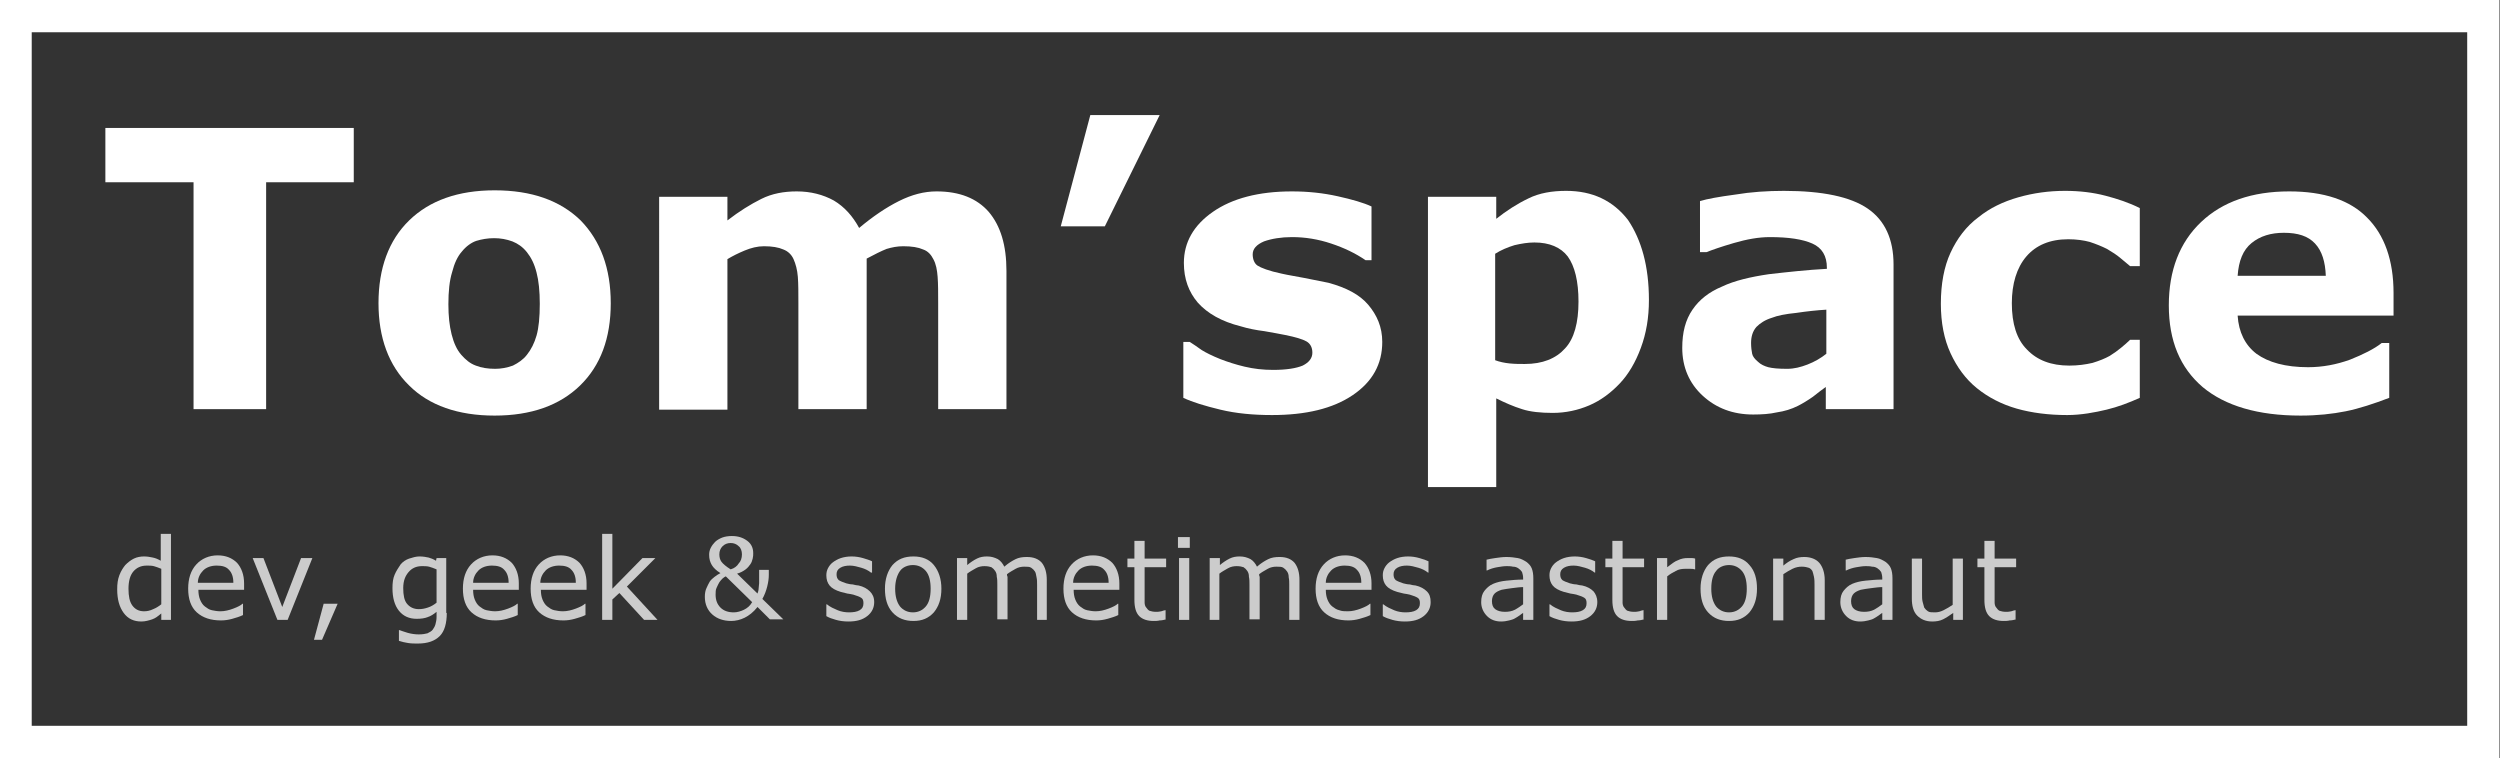 <?xml version="1.0" encoding="utf-8"?>
<!-- Generator: Adobe Illustrator 24.1.2, SVG Export Plug-In . SVG Version: 6.00 Build 0)  -->
<svg version="1.1" xmlns="http://www.w3.org/2000/svg" xmlns:xlink="http://www.w3.org/1999/xlink" x="0px" y="0px"
	 viewBox="0 0 465 141" style="enable-background:new 0 0 465 141;" xml:space="preserve">
<rect x="0" y="0" width="465" height="141" fill="#333333" stroke="none"/>
<style type="text/css">
	.Ombre_x0020_portée{fill:none;}
	.Néon_x0020_bleu_x0020_épais{fill:none;stroke:#0073BC;stroke-width:10;stroke-linecap:round;stroke-linejoin:round;}
	.Turquoise_x0020_lumineux{fill:url(#SVGID_1_);stroke:#FFFFFF;stroke-width:0.25;stroke-miterlimit:1;}
	.Ton_x0020_clair_x0020_noir{fill:url(#SVGID_2_);stroke:#FFFFFF;stroke-width:0.363;stroke-miterlimit:1;}
	.Croquemitaine_GS{fill-rule:evenodd;clip-rule:evenodd;fill:#FFDD00;}
	.st0{fill:none;stroke:#FFFFFF;stroke-width:6;stroke-miterlimit:10;}
	.st1{fill:#FFFFFF;}
	.st2{fill:#CCCCCC;}
</style>
<linearGradient id="SVGID_1_" gradientUnits="userSpaceOnUse" x1="-14" y1="-71" x2="-14" y2="-72">
	<stop  offset="0" style="stop-color:#1D59F4"/>
	<stop  offset="0.618" style="stop-color:#2D65EE"/>
	<stop  offset="0.629" style="stop-color:#3864F3"/>
	<stop  offset="0.983" style="stop-color:#00DDFC"/>
</linearGradient>
<linearGradient id="SVGID_2_" gradientUnits="userSpaceOnUse" x1="-14" y1="-71" x2="-14" y2="-72">
	<stop  offset="0" style="stop-color:#060606"/>
	<stop  offset="0.618" style="stop-color:#000000"/>
	<stop  offset="0.629" style="stop-color:#000000"/>
	<stop  offset="0.983" style="stop-color:#000000"/>
</linearGradient>
<g id="cadre">
	<rect x="2.9" y="3" class="st0" width="459" height="135"/>
</g>
<g id="text">
	<g>
		<path class="st1" d="M65.8,33.9H49.5v42.2H36V33.9H19.6V23.8h46.2V33.9z"/>
		<path class="st1" d="M113.6,56.4c0,6.5-1.9,11.6-5.7,15.3c-3.8,3.7-9.1,5.6-15.9,5.6c-6.8,0-12.2-1.9-15.9-5.6
			c-3.8-3.7-5.7-8.9-5.7-15.3c0-6.5,1.9-11.7,5.7-15.4c3.8-3.7,9.1-5.6,15.9-5.6c6.9,0,12.2,1.9,16,5.6
			C111.7,44.8,113.6,49.9,113.6,56.4z M98,66c0.8-1,1.4-2.2,1.8-3.6c0.4-1.4,0.6-3.4,0.6-5.9c0-2.3-0.2-4.3-0.6-5.8
			c-0.4-1.6-1-2.8-1.8-3.8c-0.8-1-1.7-1.6-2.7-2c-1.1-0.4-2.2-0.6-3.4-0.6c-1.2,0-2.3,0.2-3.3,0.5c-0.9,0.3-1.9,1-2.7,2
			c-0.8,0.9-1.4,2.2-1.8,3.8c-0.5,1.6-0.7,3.6-0.7,6c0,2.2,0.2,4,0.6,5.6c0.4,1.6,1,2.9,1.8,3.8c0.8,0.9,1.6,1.6,2.7,2
			c1,0.4,2.2,0.6,3.6,0.6c1.1,0,2.2-0.2,3.3-0.6C96.4,67.5,97.3,66.9,98,66z"/>
		<path class="st1" d="M161.2,48.1v28h-12.7V56.4c0-1.9,0-3.6-0.1-4.9c-0.1-1.3-0.4-2.4-0.8-3.3s-1.1-1.5-1.9-1.8
			c-0.9-0.4-2.1-0.6-3.6-0.6c-1.2,0-2.4,0.3-3.6,0.8c-1.2,0.5-2.2,1-3.2,1.6v28h-12.7V36.6h12.7V41c2.2-1.7,4.3-3,6.3-4
			c2-1,4.2-1.4,6.6-1.4c2.6,0,4.9,0.6,6.9,1.7c2,1.2,3.5,2.9,4.7,5.1c2.5-2.1,5-3.8,7.4-5c2.4-1.2,4.7-1.8,7-1.8
			c4.3,0,7.5,1.3,9.7,3.8c2.2,2.6,3.3,6.2,3.3,11v25.7h-12.7V56.4c0-1.9,0-3.6-0.1-4.9c-0.1-1.3-0.3-2.4-0.8-3.3
			c-0.4-0.8-1-1.5-1.9-1.8c-0.9-0.4-2.1-0.6-3.7-0.6c-1.1,0-2.1,0.2-3.1,0.5C163.9,46.7,162.7,47.3,161.2,48.1z"/>
		<path class="st1" d="M215.7,21.4l-10.2,20.7h-8.2l5.5-20.7H215.7z"/>
		<path class="st1" d="M257.1,63.6c0,4.1-1.8,7.4-5.5,9.9s-8.7,3.7-15,3.7c-3.5,0-6.7-0.3-9.6-1c-2.9-0.7-5.2-1.4-6.9-2.2V63.6h1.2
			c0.6,0.4,1.4,0.9,2.2,1.5c0.8,0.5,2,1.1,3.5,1.7c1.3,0.5,2.8,1,4.5,1.4s3.4,0.6,5.3,0.6c2.5,0,4.3-0.3,5.5-0.8
			c1.2-0.6,1.8-1.4,1.8-2.4c0-1-0.4-1.7-1.1-2.1c-0.7-0.4-2-0.8-4-1.2c-0.9-0.2-2.2-0.4-3.8-0.7c-1.6-0.2-3.1-0.5-4.4-0.9
			c-3.6-0.9-6.2-2.4-8-4.4c-1.7-2-2.6-4.4-2.6-7.4c0-3.8,1.8-7,5.4-9.5c3.6-2.5,8.5-3.8,14.7-3.8c3,0,5.8,0.3,8.5,0.9
			s4.8,1.2,6.3,1.9v10h-1.1c-1.9-1.3-4-2.3-6.4-3.1s-4.8-1.2-7.3-1.2c-2,0-3.8,0.3-5.2,0.8c-1.4,0.6-2.1,1.4-2.1,2.4
			c0,0.9,0.3,1.7,0.9,2.1s2.1,1,4.5,1.5c1.3,0.3,2.7,0.5,4.2,0.8s3,0.6,4.5,0.9c3.3,0.9,5.8,2.2,7.4,4.1S257.1,60.8,257.1,63.6z"/>
		<path class="st1" d="M306.7,55.8c0,3.3-0.5,6.2-1.5,8.9c-1,2.7-2.3,4.9-3.9,6.6c-1.7,1.8-3.6,3.2-5.7,4.1s-4.4,1.4-6.8,1.4
			c-2.2,0-4.2-0.2-5.7-0.7c-1.6-0.5-3.2-1.2-4.8-2v16.5h-12.7v-54h12.7v4.1c1.9-1.5,3.9-2.8,6-3.8c2-1,4.4-1.4,7-1.4
			c4.9,0,8.7,1.8,11.5,5.4C305.3,44.6,306.7,49.5,306.7,55.8z M293.6,56.1c0-3.8-0.7-6.6-2-8.4c-1.3-1.7-3.4-2.6-6.2-2.6
			c-1.2,0-2.4,0.2-3.7,0.5c-1.3,0.4-2.5,0.9-3.6,1.6v19.8c0.8,0.3,1.7,0.5,2.7,0.6c1,0.1,1.9,0.1,2.8,0.1c3.3,0,5.8-1,7.5-2.9
			C292.8,63,293.6,60,293.6,56.1z"/>
		<path class="st1" d="M339.7,71.9c-0.7,0.5-1.5,1.1-2.5,1.9c-1,0.7-2,1.3-2.8,1.7c-1.2,0.6-2.5,1-3.9,1.2c-1.3,0.3-2.8,0.4-4.4,0.4
			c-3.8,0-6.9-1.2-9.4-3.5s-3.8-5.3-3.8-8.9c0-2.9,0.6-5.2,1.9-7.1s3.1-3.3,5.5-4.3c2.3-1.1,5.3-1.8,8.7-2.3c3.5-0.4,7.1-0.8,10.8-1
			v-0.2c0-2.2-0.9-3.7-2.7-4.5c-1.8-0.8-4.4-1.2-7.9-1.2c-2.1,0-4.3,0.4-6.7,1.1s-4.1,1.3-5.1,1.7h-1.2v-9.5
			c1.3-0.4,3.5-0.8,6.5-1.2c3-0.5,6-0.7,9.1-0.7c7.2,0,12.4,1.1,15.6,3.3s4.8,5.7,4.8,10.4v26.9h-12.6V71.9z M339.7,65.8v-8.2
			c-1.7,0.1-3.6,0.3-5.6,0.6c-2,0.2-3.5,0.5-4.5,0.9c-1.3,0.4-2.2,1-2.9,1.7c-0.7,0.8-1,1.8-1,3c0,0.8,0.1,1.5,0.2,2s0.5,1,1.1,1.5
			c0.5,0.5,1.2,0.8,1.9,1c0.8,0.2,1.9,0.3,3.5,0.3c1.3,0,2.5-0.3,3.8-0.8S338.7,66.6,339.7,65.8z"/>
		<path class="st1" d="M384.5,77.2c-3.4,0-6.6-0.4-9.4-1.2s-5.3-2.1-7.4-3.8c-2.1-1.7-3.7-3.9-4.9-6.5S361,60,361,56.5
			c0-3.7,0.6-6.9,1.8-9.5s2.9-4.9,5.2-6.6c2.1-1.7,4.6-2.9,7.4-3.7s5.7-1.2,8.7-1.2c2.7,0,5.2,0.3,7.5,0.9c2.3,0.6,4.4,1.3,6.4,2.3
			v10.8h-1.8c-0.5-0.4-1.1-0.9-1.8-1.5s-1.5-1.1-2.5-1.7c-1-0.5-2-0.9-3.2-1.3c-1.1-0.3-2.5-0.5-4-0.5c-3.4,0-6,1.1-7.8,3.2
			c-1.8,2.1-2.7,5.1-2.7,8.7c0,3.8,0.9,6.7,2.8,8.6c1.9,2,4.5,3,7.9,3c1.6,0,3-0.2,4.3-0.5c1.3-0.4,2.3-0.8,3.2-1.3
			c0.8-0.5,1.5-1,2.1-1.5c0.6-0.5,1.2-1,1.7-1.5h1.8v10.8c-2,0.9-4.1,1.7-6.2,2.2S387.1,77.2,384.5,77.2z"/>
		<path class="st1" d="M445.2,58.7h-29c0.2,3.1,1.4,5.5,3.5,7.1c2.2,1.6,5.4,2.5,9.6,2.5c2.7,0,5.3-0.5,7.8-1.4c2.5-1,4.5-2,5.9-3.1
			h1.4v10.2c-2.9,1.1-5.6,2-8.1,2.5s-5.3,0.8-8.4,0.8c-7.9,0-14-1.8-18.2-5.3c-4.2-3.6-6.3-8.6-6.3-15.2c0-6.5,2-11.7,6-15.5
			c4-3.8,9.5-5.7,16.4-5.7c6.4,0,11.3,1.6,14.5,4.9c3.2,3.2,4.9,7.9,4.9,14V58.7z M432.6,51.3c-0.1-2.6-0.7-4.6-2-6s-3.2-2-5.8-2
			c-2.4,0-4.4,0.6-6,1.9s-2.4,3.3-2.6,6.1H432.6z"/>
	</g>
	<g>
		<path class="st2" d="M31.9,115.3H30v-1.2c-0.6,0.5-1.1,0.9-1.7,1.1s-1.3,0.4-2,0.4c-1.4,0-2.5-0.5-3.3-1.6
			c-0.8-1.1-1.2-2.5-1.2-4.4c0-1,0.1-1.8,0.4-2.6c0.3-0.8,0.7-1.4,1.1-1.9c0.5-0.5,1-0.9,1.6-1.2s1.3-0.4,1.9-0.4
			c0.6,0,1.1,0.1,1.6,0.2c0.5,0.1,1,0.3,1.5,0.6v-5h1.9V115.3z M30,112.4v-6.6c-0.5-0.2-1-0.4-1.4-0.5s-0.9-0.1-1.3-0.1
			c-1.1,0-1.9,0.4-2.5,1.1s-0.9,1.8-0.9,3.2c0,1.4,0.2,2.4,0.7,3.1c0.5,0.7,1.2,1.1,2.2,1.1c0.5,0,1.1-0.1,1.7-0.4
			C29,113.1,29.5,112.8,30,112.4z"/>
		<path class="st2" d="M45.3,109.7h-8.4c0,0.7,0.1,1.3,0.3,1.8c0.2,0.5,0.5,1,0.9,1.3c0.4,0.3,0.8,0.6,1.3,0.7s1,0.2,1.6,0.2
			c0.8,0,1.6-0.2,2.4-0.5c0.8-0.3,1.4-0.6,1.7-0.9h0.1v2.1c-0.6,0.3-1.3,0.5-2,0.7c-0.7,0.2-1.4,0.3-2.1,0.3c-1.9,0-3.4-0.5-4.5-1.5
			c-1.1-1-1.6-2.5-1.6-4.4c0-1.9,0.5-3.4,1.5-4.5c1-1.1,2.4-1.7,4-1.7c1.5,0,2.7,0.5,3.6,1.4c0.8,0.9,1.3,2.2,1.3,3.8V109.7z
			 M43.4,108.3c0-1-0.3-1.8-0.8-2.3c-0.5-0.6-1.3-0.8-2.3-0.8c-1,0-1.9,0.3-2.5,0.9s-1,1.4-1,2.3H43.4z"/>
		<path class="st2" d="M58.1,103.8l-4.6,11.5h-1.9l-4.6-11.5H49l3.5,9.1l3.5-9.1H58.1z"/>
		<path class="st2" d="M62.8,112.3l-2.9,6.7h-1.5l1.8-6.7H62.8z"/>
		<path class="st2" d="M83.1,114c0,1.9-0.4,3.4-1.3,4.3s-2.2,1.4-4.1,1.4c-0.6,0-1.2,0-1.8-0.1c-0.6-0.1-1.1-0.2-1.7-0.4v-2h0.1
			c0.3,0.1,0.8,0.3,1.5,0.5c0.7,0.2,1.4,0.3,2.1,0.3c0.7,0,1.2-0.1,1.6-0.2c0.4-0.2,0.8-0.4,1-0.7c0.2-0.3,0.4-0.6,0.5-1
			s0.2-0.8,0.2-1.3v-1c-0.6,0.5-1.1,0.8-1.7,1c-0.5,0.2-1.2,0.3-2,0.3c-1.4,0-2.5-0.5-3.3-1.5c-0.8-1-1.2-2.4-1.2-4.2
			c0-1,0.1-1.8,0.4-2.5c0.3-0.7,0.7-1.3,1.1-1.9c0.4-0.5,1-0.9,1.6-1.1s1.3-0.4,1.9-0.4c0.7,0,1.2,0.1,1.7,0.2
			c0.4,0.1,0.9,0.3,1.4,0.6l0.1-0.5h1.8V114z M81.2,112.1v-6.2c-0.5-0.2-1-0.4-1.4-0.5c-0.4-0.1-0.9-0.1-1.3-0.1
			c-1.1,0-1.9,0.4-2.5,1.1S75,108,75,109.4c0,1.3,0.2,2.3,0.7,2.9s1.2,1,2.2,1c0.6,0,1.1-0.1,1.7-0.3
			C80.2,112.8,80.7,112.5,81.2,112.1z"/>
		<path class="st2" d="M96.5,109.7H88c0,0.7,0.1,1.3,0.3,1.8c0.2,0.5,0.5,1,0.9,1.3c0.4,0.3,0.8,0.6,1.3,0.7s1,0.2,1.6,0.2
			c0.8,0,1.6-0.2,2.4-0.5c0.8-0.3,1.4-0.6,1.7-0.9h0.1v2.1c-0.6,0.3-1.3,0.5-2,0.7c-0.7,0.2-1.4,0.3-2.1,0.3c-1.9,0-3.4-0.5-4.5-1.5
			c-1.1-1-1.6-2.5-1.6-4.4c0-1.9,0.5-3.4,1.5-4.5c1-1.1,2.4-1.7,4-1.7c1.5,0,2.7,0.5,3.6,1.4c0.8,0.9,1.3,2.2,1.3,3.8V109.7z
			 M94.6,108.3c0-1-0.3-1.8-0.8-2.3c-0.5-0.6-1.3-0.8-2.3-0.8c-1,0-1.9,0.3-2.5,0.9s-1,1.4-1,2.3H94.6z"/>
		<path class="st2" d="M109,109.7h-8.4c0,0.7,0.1,1.3,0.3,1.8c0.2,0.5,0.5,1,0.9,1.3c0.4,0.3,0.8,0.6,1.3,0.7s1,0.2,1.6,0.2
			c0.8,0,1.6-0.2,2.4-0.5c0.8-0.3,1.4-0.6,1.7-0.9h0.1v2.1c-0.6,0.3-1.3,0.5-2,0.7c-0.7,0.2-1.4,0.3-2.1,0.3c-1.9,0-3.4-0.5-4.5-1.5
			c-1.1-1-1.6-2.5-1.6-4.4c0-1.9,0.5-3.4,1.5-4.5c1-1.1,2.4-1.7,4-1.7c1.5,0,2.7,0.5,3.6,1.4c0.8,0.9,1.3,2.2,1.3,3.8V109.7z
			 M107.1,108.3c0-1-0.3-1.8-0.8-2.3c-0.5-0.6-1.3-0.8-2.3-0.8c-1,0-1.9,0.3-2.5,0.9s-1,1.4-1,2.3H107.1z"/>
		<path class="st2" d="M122.3,115.3h-2.5l-4.6-5l-1.3,1.2v3.8H112v-16h1.9v10.2l5.6-5.7h2.4l-5.3,5.3L122.3,115.3z"/>
		<path class="st2" d="M143,105.9v1c0,0.7-0.1,1.4-0.3,2.2s-0.5,1.6-0.9,2.3l3.9,3.8h-2.5l-2.3-2.3c-0.8,1-1.6,1.6-2.4,2
			c-0.8,0.4-1.7,0.6-2.5,0.6c-1.4,0-2.6-0.4-3.5-1.2c-0.9-0.8-1.4-1.9-1.4-3.3c0-0.6,0.1-1.2,0.3-1.6s0.4-0.9,0.6-1.2
			c0.2-0.3,0.5-0.6,0.9-0.9s0.7-0.5,1.1-0.7c-0.8-0.5-1.3-1-1.6-1.5c-0.3-0.5-0.5-1.1-0.5-1.9c0-0.5,0.1-0.9,0.3-1.3
			c0.2-0.4,0.5-0.8,0.8-1.1c0.3-0.3,0.8-0.6,1.3-0.8c0.5-0.2,1.2-0.3,1.8-0.3c1.2,0,2.1,0.3,2.9,0.9s1.1,1.4,1.1,2.3
			c0,0.3,0,0.6-0.1,1c-0.1,0.4-0.2,0.7-0.4,1c-0.2,0.3-0.5,0.7-0.9,1s-0.9,0.6-1.6,0.8l3.8,3.7c0.1-0.3,0.2-0.6,0.2-0.9
			s0.1-0.7,0.1-1c0-0.4,0-0.8,0-1.3s0-0.9,0-1.2H143z M139.9,112l-4.9-4.8c-0.2,0.1-0.4,0.2-0.6,0.4c-0.2,0.2-0.4,0.4-0.6,0.7
			c-0.2,0.3-0.3,0.6-0.5,1s-0.2,0.8-0.2,1.3c0,1,0.3,1.8,0.9,2.4c0.6,0.6,1.4,0.9,2.5,0.9c0.6,0,1.3-0.2,1.9-0.5
			C139,113.1,139.5,112.7,139.9,112z M138,103.1c0-0.6-0.2-1.2-0.6-1.5c-0.4-0.4-0.9-0.6-1.5-0.6c-0.6,0-1.1,0.2-1.5,0.6
			c-0.4,0.4-0.6,0.9-0.6,1.5c0,0.5,0.1,1,0.4,1.4s0.9,0.9,1.7,1.4c0.7-0.2,1.2-0.6,1.5-1.1C137.8,104.4,138,103.8,138,103.1z"/>
		<path class="st2" d="M162.6,112c0,1-0.4,1.9-1.3,2.6c-0.9,0.7-2,1-3.5,1c-0.8,0-1.6-0.1-2.3-0.3c-0.7-0.2-1.3-0.4-1.8-0.7v-2.2
			h0.1c0.6,0.5,1.3,0.8,2,1.1c0.7,0.3,1.5,0.4,2.1,0.4c0.8,0,1.5-0.1,2-0.4s0.7-0.7,0.7-1.3c0-0.5-0.1-0.8-0.4-1s-0.8-0.4-1.5-0.6
			c-0.3-0.1-0.6-0.1-1.1-0.2c-0.4-0.1-0.8-0.2-1.2-0.3c-1-0.3-1.7-0.7-2.1-1.2c-0.4-0.5-0.6-1.1-0.6-1.9c0-0.5,0.1-0.9,0.3-1.3
			c0.2-0.4,0.5-0.8,0.9-1.1c0.4-0.3,0.9-0.6,1.5-0.8s1.3-0.3,2-0.3c0.7,0,1.4,0.1,2.1,0.3c0.7,0.2,1.3,0.4,1.7,0.6v2.1H162
			c-0.5-0.4-1.1-0.7-1.8-0.9s-1.4-0.4-2.1-0.4c-0.7,0-1.3,0.1-1.8,0.4c-0.5,0.3-0.7,0.7-0.7,1.2c0,0.5,0.1,0.8,0.4,1.1
			c0.3,0.2,0.8,0.4,1.4,0.6c0.4,0.1,0.8,0.2,1.2,0.2c0.4,0.1,0.8,0.2,1.1,0.2c0.9,0.2,1.6,0.6,2.1,1.1
			C162.3,110.5,162.6,111.1,162.6,112z"/>
		<path class="st2" d="M175.1,109.5c0,1.9-0.5,3.3-1.4,4.4c-1,1.1-2.2,1.6-3.8,1.6c-1.6,0-2.9-0.5-3.9-1.6c-1-1.1-1.4-2.6-1.4-4.4
			s0.5-3.3,1.4-4.4c1-1.1,2.2-1.6,3.9-1.6c1.6,0,2.9,0.5,3.8,1.6C174.6,106.2,175.1,107.7,175.1,109.5z M173.1,109.5
			c0-1.5-0.3-2.6-0.9-3.3s-1.4-1.1-2.4-1.1c-1,0-1.9,0.4-2.4,1.1s-0.9,1.8-0.9,3.3c0,1.4,0.3,2.5,0.9,3.3c0.6,0.7,1.4,1.1,2.4,1.1
			c1,0,1.8-0.4,2.4-1.1C172.8,112.1,173.1,111,173.1,109.5z"/>
		<path class="st2" d="M194.8,115.3h-1.9v-6.5c0-0.5,0-1-0.1-1.4s-0.1-0.8-0.3-1.1c-0.2-0.3-0.4-0.5-0.7-0.7s-0.7-0.2-1.3-0.2
			c-0.5,0-1.1,0.1-1.6,0.4c-0.5,0.3-1.1,0.6-1.6,1c0,0.2,0,0.3,0.1,0.5c0,0.2,0,0.4,0,0.6v7.3h-1.9v-6.5c0-0.5,0-1-0.1-1.4
			c0-0.5-0.1-0.8-0.3-1.1c-0.2-0.3-0.4-0.5-0.7-0.7c-0.3-0.1-0.7-0.2-1.3-0.2c-0.5,0-1.1,0.1-1.6,0.4c-0.5,0.3-1.1,0.6-1.6,1v8.6
			h-1.9v-11.5h1.9v1.3c0.6-0.5,1.2-0.9,1.8-1.2s1.2-0.4,1.9-0.4c0.8,0,1.4,0.2,2,0.5c0.5,0.3,0.9,0.8,1.2,1.4
			c0.8-0.7,1.5-1.1,2.1-1.4c0.6-0.3,1.3-0.4,2.1-0.4c1.3,0,2.2,0.4,2.8,1.1c0.6,0.8,0.9,1.8,0.9,3.2V115.3z"/>
		<path class="st2" d="M208.1,109.7h-8.4c0,0.7,0.1,1.3,0.3,1.8c0.2,0.5,0.5,1,0.9,1.3c0.4,0.3,0.8,0.6,1.3,0.7s1,0.2,1.6,0.2
			c0.8,0,1.6-0.2,2.4-0.5c0.8-0.3,1.4-0.6,1.7-0.9h0.1v2.1c-0.6,0.3-1.3,0.5-2,0.7c-0.7,0.2-1.4,0.3-2.1,0.3c-1.9,0-3.4-0.5-4.5-1.5
			c-1.1-1-1.6-2.5-1.6-4.4c0-1.9,0.5-3.4,1.5-4.5c1-1.1,2.4-1.7,4-1.7c1.5,0,2.7,0.5,3.6,1.4c0.8,0.9,1.3,2.2,1.3,3.8V109.7z
			 M206.2,108.3c0-1-0.3-1.8-0.8-2.3c-0.5-0.6-1.3-0.8-2.3-0.8c-1,0-1.9,0.3-2.5,0.9s-1,1.4-1,2.3H206.2z"/>
		<path class="st2" d="M216.9,115.2c-0.4,0.1-0.8,0.2-1.2,0.2c-0.4,0.1-0.8,0.1-1.1,0.1c-1.2,0-2.1-0.3-2.7-0.9s-0.9-1.6-0.9-3v-6.1
			h-1.3v-1.6h1.3v-3.3h1.9v3.3h4v1.6h-4v5.2c0,0.6,0,1.1,0,1.4c0,0.3,0.1,0.7,0.3,0.9c0.2,0.3,0.4,0.5,0.6,0.6
			c0.3,0.1,0.7,0.2,1.2,0.2c0.3,0,0.6,0,1-0.1c0.3-0.1,0.6-0.2,0.7-0.2h0.1V115.2z"/>
		<path class="st2" d="M221.3,101.9h-2.2v-2h2.2V101.9z M221.2,115.3h-1.9v-11.5h1.9V115.3z"/>
		<path class="st2" d="M241.7,115.3h-1.9v-6.5c0-0.5,0-1-0.1-1.4c0-0.5-0.1-0.8-0.3-1.1c-0.2-0.3-0.4-0.5-0.7-0.7
			c-0.3-0.2-0.7-0.2-1.3-0.2c-0.5,0-1.1,0.1-1.6,0.4c-0.5,0.3-1.1,0.6-1.6,1c0,0.2,0,0.3,0.1,0.5c0,0.2,0,0.4,0,0.6v7.3h-1.9v-6.5
			c0-0.5,0-1-0.1-1.4c0-0.5-0.1-0.8-0.3-1.1c-0.2-0.3-0.4-0.5-0.7-0.7c-0.3-0.1-0.7-0.2-1.3-0.2c-0.5,0-1.1,0.1-1.6,0.4
			c-0.5,0.3-1.1,0.6-1.6,1v8.6H225v-11.5h1.9v1.3c0.6-0.5,1.2-0.9,1.8-1.2c0.6-0.3,1.2-0.4,1.9-0.4c0.8,0,1.4,0.2,2,0.5
			c0.5,0.3,0.9,0.8,1.2,1.4c0.8-0.7,1.5-1.1,2.1-1.4c0.6-0.3,1.3-0.4,2.1-0.4c1.3,0,2.2,0.4,2.8,1.1c0.6,0.8,0.9,1.8,0.9,3.2V115.3z
			"/>
		<path class="st2" d="M255,109.7h-8.4c0,0.7,0.1,1.3,0.3,1.8c0.2,0.5,0.5,1,0.9,1.3c0.4,0.3,0.8,0.6,1.3,0.7c0.5,0.2,1,0.2,1.6,0.2
			c0.8,0,1.6-0.2,2.4-0.5c0.8-0.3,1.4-0.6,1.7-0.9h0.1v2.1c-0.6,0.3-1.3,0.5-2,0.7c-0.7,0.2-1.4,0.3-2.1,0.3c-1.9,0-3.4-0.5-4.5-1.5
			c-1.1-1-1.6-2.5-1.6-4.4c0-1.9,0.5-3.4,1.5-4.5c1-1.1,2.4-1.7,4-1.7c1.5,0,2.7,0.5,3.6,1.4c0.8,0.9,1.3,2.2,1.3,3.8V109.7z
			 M253.2,108.3c0-1-0.3-1.8-0.8-2.3c-0.5-0.6-1.3-0.8-2.3-0.8c-1,0-1.9,0.3-2.5,0.9c-0.6,0.6-1,1.4-1,2.3H253.2z"/>
		<path class="st2" d="M266.1,112c0,1-0.4,1.9-1.3,2.6c-0.9,0.7-2,1-3.5,1c-0.8,0-1.6-0.1-2.3-0.3c-0.7-0.2-1.3-0.4-1.8-0.7v-2.2
			h0.1c0.6,0.5,1.3,0.8,2,1.1c0.7,0.3,1.5,0.4,2.1,0.4c0.8,0,1.5-0.1,2-0.4s0.7-0.7,0.7-1.3c0-0.5-0.1-0.8-0.4-1s-0.8-0.4-1.5-0.6
			c-0.3-0.1-0.6-0.1-1.1-0.2c-0.4-0.1-0.8-0.2-1.2-0.3c-1-0.3-1.7-0.7-2.1-1.2c-0.4-0.5-0.6-1.1-0.6-1.9c0-0.5,0.1-0.9,0.3-1.3
			c0.2-0.4,0.5-0.8,0.9-1.1c0.4-0.3,0.9-0.6,1.5-0.8c0.6-0.2,1.3-0.3,2-0.3c0.7,0,1.4,0.1,2.1,0.3c0.7,0.2,1.3,0.4,1.7,0.6v2.1h-0.1
			c-0.5-0.4-1.1-0.7-1.8-0.9s-1.4-0.4-2.1-0.4c-0.7,0-1.3,0.1-1.8,0.4c-0.5,0.3-0.7,0.7-0.7,1.2c0,0.5,0.1,0.8,0.4,1.1
			c0.3,0.2,0.8,0.4,1.4,0.6c0.4,0.1,0.8,0.2,1.2,0.2c0.4,0.1,0.8,0.2,1.1,0.2c0.9,0.2,1.6,0.6,2.1,1.1
			C265.9,110.5,266.1,111.1,266.1,112z"/>
		<path class="st2" d="M285.2,115.3h-1.9V114c-0.2,0.1-0.4,0.3-0.7,0.5c-0.3,0.2-0.6,0.4-0.8,0.5c-0.3,0.2-0.7,0.3-1.1,0.4
			c-0.4,0.1-0.9,0.2-1.5,0.2c-1,0-1.9-0.3-2.6-1c-0.7-0.7-1.1-1.6-1.1-2.6c0-0.9,0.2-1.6,0.6-2.1c0.4-0.5,0.9-1,1.6-1.3
			c0.7-0.3,1.5-0.5,2.5-0.6c1-0.1,2-0.2,3.1-0.2v-0.3c0-0.4-0.1-0.8-0.2-1.1c-0.2-0.3-0.4-0.5-0.7-0.7c-0.3-0.2-0.6-0.3-1-0.3
			c-0.4-0.1-0.8-0.1-1.2-0.1c-0.5,0-1.1,0.1-1.7,0.2c-0.6,0.1-1.3,0.3-1.9,0.6h-0.1v-2c0.4-0.1,0.9-0.2,1.6-0.3s1.4-0.2,2.1-0.2
			c0.8,0,1.5,0.1,2.1,0.2c0.6,0.1,1.1,0.4,1.6,0.7c0.4,0.3,0.8,0.7,1,1.2s0.3,1.1,0.3,1.9V115.3z M283.3,112.4v-3.2
			c-0.6,0-1.3,0.1-2.1,0.2c-0.8,0.1-1.4,0.2-1.9,0.3c-0.6,0.2-1,0.4-1.3,0.7s-0.5,0.8-0.5,1.4c0,0.7,0.2,1.2,0.6,1.5
			c0.4,0.3,1,0.5,1.8,0.5c0.7,0,1.3-0.1,1.9-0.4C282.3,113.1,282.8,112.8,283.3,112.4z"/>
		<path class="st2" d="M297.1,112c0,1-0.4,1.9-1.3,2.6c-0.9,0.7-2,1-3.5,1c-0.8,0-1.6-0.1-2.3-0.3c-0.7-0.2-1.3-0.4-1.8-0.7v-2.2
			h0.1c0.6,0.5,1.3,0.8,2,1.1c0.7,0.3,1.5,0.4,2.1,0.4c0.8,0,1.5-0.1,2-0.4s0.7-0.7,0.7-1.3c0-0.5-0.1-0.8-0.4-1s-0.8-0.4-1.5-0.6
			c-0.3-0.1-0.6-0.1-1.1-0.2c-0.4-0.1-0.8-0.2-1.2-0.3c-1-0.3-1.7-0.7-2.1-1.2c-0.4-0.5-0.6-1.1-0.6-1.9c0-0.5,0.1-0.9,0.3-1.3
			c0.2-0.4,0.5-0.8,0.9-1.1c0.4-0.3,0.9-0.6,1.5-0.8c0.6-0.2,1.3-0.3,2-0.3c0.7,0,1.4,0.1,2.1,0.3c0.7,0.2,1.3,0.4,1.7,0.6v2.1h-0.1
			c-0.5-0.4-1.1-0.7-1.8-0.9s-1.4-0.4-2.1-0.4c-0.7,0-1.3,0.1-1.8,0.4c-0.5,0.3-0.7,0.7-0.7,1.2c0,0.5,0.1,0.8,0.4,1.1
			c0.3,0.2,0.8,0.4,1.4,0.6c0.4,0.1,0.8,0.2,1.2,0.2c0.4,0.1,0.8,0.2,1.1,0.2c0.9,0.2,1.6,0.6,2.1,1.1
			C296.8,110.5,297.1,111.1,297.1,112z"/>
		<path class="st2" d="M305.8,115.2c-0.4,0.1-0.8,0.2-1.2,0.2c-0.4,0.1-0.8,0.1-1.1,0.1c-1.2,0-2.1-0.3-2.7-0.9s-0.9-1.6-0.9-3v-6.1
			h-1.3v-1.6h1.3v-3.3h1.9v3.3h4v1.6h-4v5.2c0,0.6,0,1.1,0,1.4c0,0.3,0.1,0.7,0.3,0.9c0.2,0.3,0.4,0.5,0.6,0.6
			c0.3,0.1,0.7,0.2,1.2,0.2c0.3,0,0.6,0,1-0.1c0.3-0.1,0.6-0.2,0.7-0.2h0.1V115.2z"/>
		<path class="st2" d="M315.3,105.9h-0.1c-0.3-0.1-0.6-0.1-0.8-0.1c-0.3,0-0.6,0-1,0c-0.6,0-1.2,0.1-1.7,0.4c-0.6,0.3-1.1,0.6-1.6,1
			v8.1h-1.9v-11.5h1.9v1.7c0.8-0.6,1.4-1.1,2-1.3c0.6-0.3,1.2-0.4,1.8-0.4c0.3,0,0.6,0,0.7,0s0.4,0,0.7,0.1V105.9z"/>
		<path class="st2" d="M326.8,109.5c0,1.9-0.5,3.3-1.4,4.4c-1,1.1-2.2,1.6-3.8,1.6c-1.6,0-2.9-0.5-3.9-1.6c-1-1.1-1.4-2.6-1.4-4.4
			s0.5-3.3,1.4-4.4c1-1.1,2.2-1.6,3.9-1.6c1.6,0,2.9,0.5,3.8,1.6C326.4,106.2,326.8,107.7,326.8,109.5z M324.9,109.5
			c0-1.5-0.3-2.6-0.9-3.3s-1.4-1.1-2.4-1.1c-1,0-1.9,0.4-2.4,1.1c-0.6,0.7-0.9,1.8-0.9,3.3c0,1.4,0.3,2.5,0.9,3.3
			c0.6,0.7,1.4,1.1,2.4,1.1c1,0,1.8-0.4,2.4-1.1C324.6,112.1,324.9,111,324.9,109.5z"/>
		<path class="st2" d="M339.4,115.3h-1.9v-6.5c0-0.5,0-1-0.1-1.5c-0.1-0.5-0.2-0.8-0.3-1.1c-0.2-0.3-0.4-0.5-0.7-0.6
			s-0.7-0.2-1.3-0.2c-0.5,0-1.1,0.1-1.7,0.4s-1.1,0.6-1.7,1v8.6h-1.9v-11.5h1.9v1.3c0.6-0.5,1.2-0.9,1.9-1.2c0.6-0.3,1.3-0.4,2-0.4
			c1.2,0,2.2,0.4,2.8,1.1s1,1.8,1,3.2V115.3z"/>
		<path class="st2" d="M352,115.3h-1.9V114c-0.2,0.1-0.4,0.3-0.7,0.5c-0.3,0.2-0.6,0.4-0.8,0.5c-0.3,0.2-0.7,0.3-1.1,0.4
			c-0.4,0.1-0.9,0.2-1.5,0.2c-1,0-1.9-0.3-2.6-1c-0.7-0.7-1.1-1.6-1.1-2.6c0-0.9,0.2-1.6,0.6-2.1c0.4-0.5,0.9-1,1.6-1.3
			c0.7-0.3,1.5-0.5,2.5-0.6c1-0.1,2-0.2,3.1-0.2v-0.3c0-0.4-0.1-0.8-0.2-1.1c-0.2-0.3-0.4-0.5-0.7-0.7c-0.3-0.2-0.6-0.3-1-0.3
			c-0.4-0.1-0.8-0.1-1.2-0.1c-0.5,0-1.1,0.1-1.7,0.2c-0.6,0.1-1.3,0.3-1.9,0.6h-0.1v-2c0.4-0.1,0.9-0.2,1.6-0.3s1.4-0.2,2.1-0.2
			c0.8,0,1.5,0.1,2.1,0.2c0.6,0.1,1.1,0.4,1.6,0.7c0.4,0.3,0.8,0.7,1,1.2s0.3,1.1,0.3,1.9V115.3z M350.1,112.4v-3.2
			c-0.6,0-1.3,0.1-2.1,0.2c-0.8,0.1-1.4,0.2-1.9,0.3c-0.6,0.2-1,0.4-1.3,0.7s-0.5,0.8-0.5,1.4c0,0.7,0.2,1.2,0.6,1.5
			c0.4,0.3,1,0.5,1.8,0.5c0.7,0,1.3-0.1,1.9-0.4C349.1,113.1,349.6,112.8,350.1,112.4z"/>
		<path class="st2" d="M365.2,115.3h-1.9V114c-0.7,0.5-1.3,0.9-1.9,1.2c-0.6,0.3-1.3,0.4-2,0.4c-1.2,0-2.1-0.4-2.8-1.1
			c-0.7-0.7-1-1.8-1-3.2v-7.4h1.9v6.5c0,0.6,0,1.1,0.1,1.5c0.1,0.4,0.2,0.8,0.3,1.1c0.2,0.3,0.4,0.5,0.7,0.7s0.7,0.2,1.3,0.2
			c0.5,0,1-0.1,1.6-0.4c0.6-0.3,1.1-0.6,1.7-1v-8.6h1.9V115.3z"/>
		<path class="st2" d="M375,115.2c-0.4,0.1-0.8,0.2-1.2,0.2c-0.4,0.1-0.8,0.1-1.1,0.1c-1.2,0-2.1-0.3-2.7-0.9s-0.9-1.6-0.9-3v-6.1
			h-1.3v-1.6h1.3v-3.3h1.9v3.3h4v1.6h-4v5.2c0,0.6,0,1.1,0,1.4c0,0.3,0.1,0.7,0.3,0.9c0.2,0.3,0.4,0.5,0.6,0.6
			c0.3,0.1,0.7,0.2,1.2,0.2c0.3,0,0.6,0,1-0.1c0.3-0.1,0.6-0.2,0.7-0.2h0.1V115.2z"/>
	</g>
</g>
</svg>

